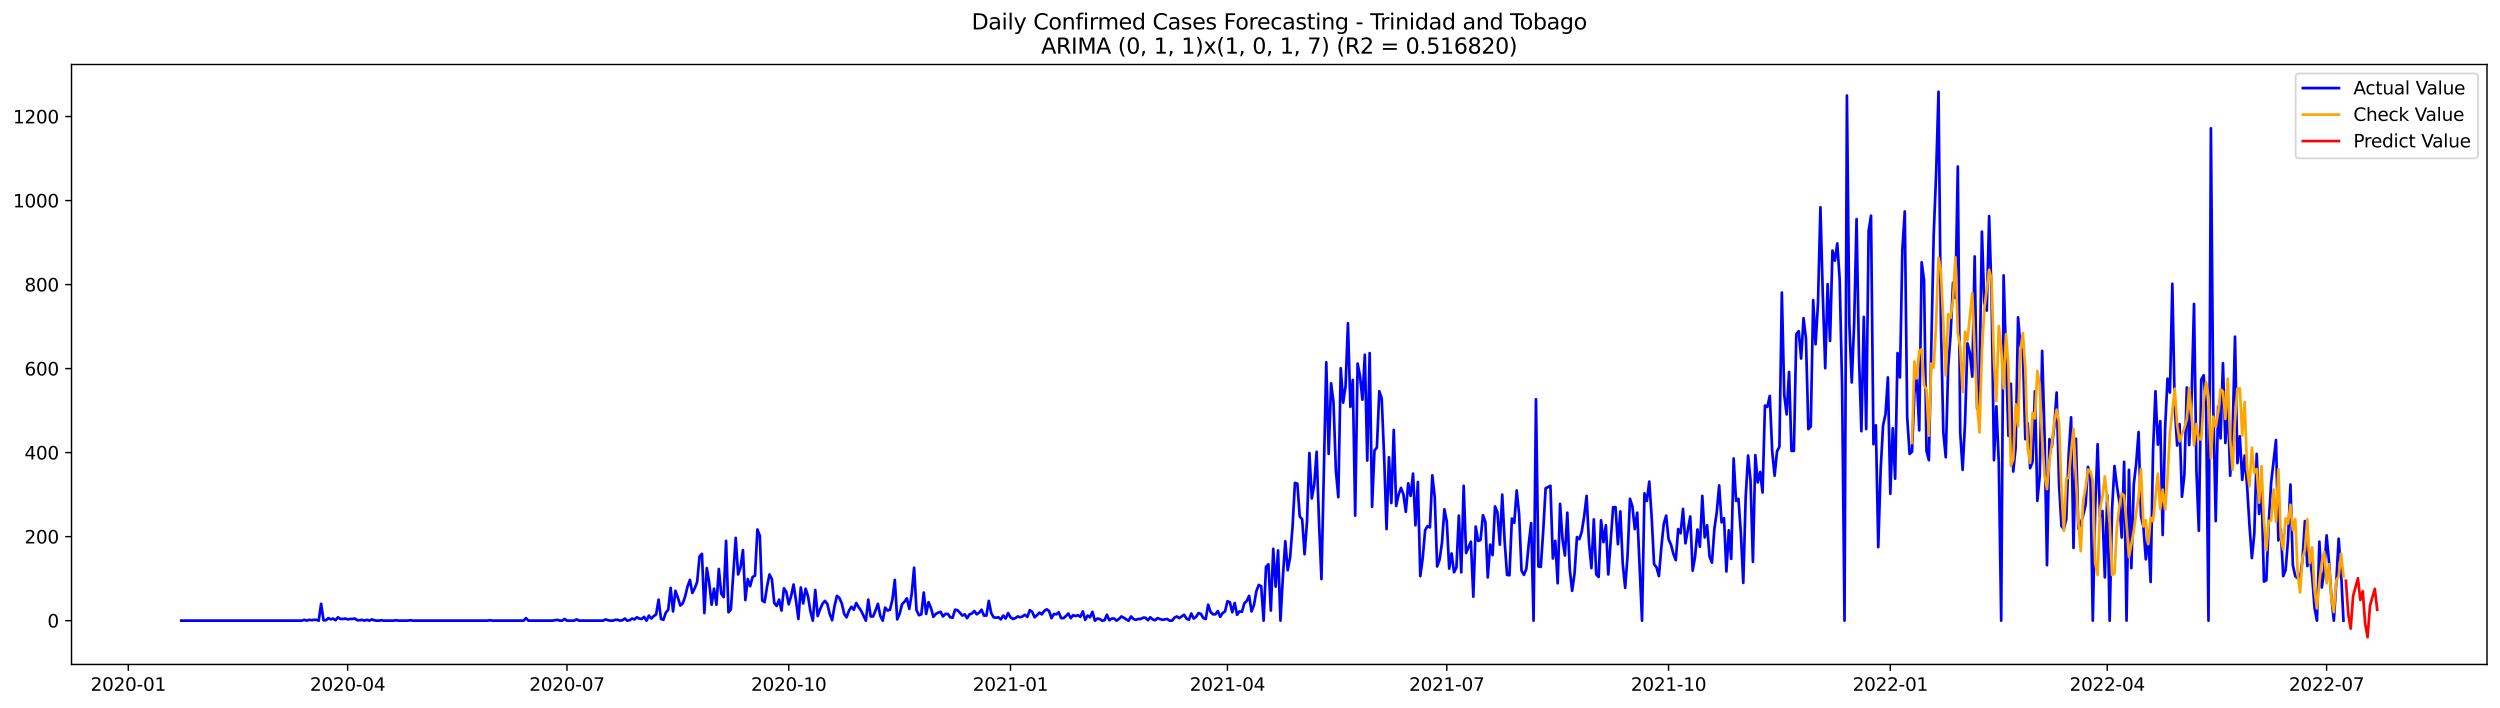 <?xml version="1.0" encoding="utf-8" standalone="no"?>
<!DOCTYPE svg PUBLIC "-//W3C//DTD SVG 1.1//EN"
  "http://www.w3.org/Graphics/SVG/1.1/DTD/svg11.dtd">
<svg xmlns:xlink="http://www.w3.org/1999/xlink" width="1386.05pt" height="392.274pt" viewBox="0 0 1386.05 392.274" xmlns="http://www.w3.org/2000/svg" version="1.1">
 <defs>
  <style type="text/css">*{stroke-linejoin: round; stroke-linecap: butt}</style>
 </defs>
 <g id="figure_1">
  <g id="patch_1">
   <path d="M 0 392.274 
L 1386.05 392.274 
L 1386.05 0 
L 0 0 
z
" style="fill: #ffffff"/>
  </g>
  <g id="axes_1">
   <g id="patch_2">
    <path d="M 39.65 368.396 
L 1378.85 368.396 
L 1378.85 35.755 
L 39.65 35.755 
z
" style="fill: #ffffff"/>
   </g>
   <g id="matplotlib.axis_1">
    <g id="xtick_1">
     <g id="line2d_1">
      <defs>
       <path id="mc16c17933c" d="M 0 0 
L 0 3.5 
" style="stroke: #000000; stroke-width: 0.8"/>
      </defs>
      <g>
       <use xlink:href="#mc16c17933c" x="71.122" y="368.396" style="stroke: #000000; stroke-width: 0.8"/>
      </g>
     </g>
     <g id="text_1">
      <!-- 2020-01 -->
      <g transform="translate(50.231 382.994)scale(0.1 -0.1)">
       <defs>
        <path id="DejaVuSans-32" d="M 1228 531 
L 3431 531 
L 3431 0 
L 469 0 
L 469 531 
Q 828 903 1448 1529 
Q 2069 2156 2228 2338 
Q 2531 2678 2651 2914 
Q 2772 3150 2772 3378 
Q 2772 3750 2511 3984 
Q 2250 4219 1831 4219 
Q 1534 4219 1204 4116 
Q 875 4013 500 3803 
L 500 4441 
Q 881 4594 1212 4672 
Q 1544 4750 1819 4750 
Q 2544 4750 2975 4387 
Q 3406 4025 3406 3419 
Q 3406 3131 3298 2873 
Q 3191 2616 2906 2266 
Q 2828 2175 2409 1742 
Q 1991 1309 1228 531 
z
" transform="scale(0.016)"/>
        <path id="DejaVuSans-30" d="M 2034 4250 
Q 1547 4250 1301 3770 
Q 1056 3291 1056 2328 
Q 1056 1369 1301 889 
Q 1547 409 2034 409 
Q 2525 409 2770 889 
Q 3016 1369 3016 2328 
Q 3016 3291 2770 3770 
Q 2525 4250 2034 4250 
z
M 2034 4750 
Q 2819 4750 3233 4129 
Q 3647 3509 3647 2328 
Q 3647 1150 3233 529 
Q 2819 -91 2034 -91 
Q 1250 -91 836 529 
Q 422 1150 422 2328 
Q 422 3509 836 4129 
Q 1250 4750 2034 4750 
z
" transform="scale(0.016)"/>
        <path id="DejaVuSans-2d" d="M 313 2009 
L 1997 2009 
L 1997 1497 
L 313 1497 
L 313 2009 
z
" transform="scale(0.016)"/>
        <path id="DejaVuSans-31" d="M 794 531 
L 1825 531 
L 1825 4091 
L 703 3866 
L 703 4441 
L 1819 4666 
L 2450 4666 
L 2450 531 
L 3481 531 
L 3481 0 
L 794 0 
L 794 531 
z
" transform="scale(0.016)"/>
       </defs>
       <use xlink:href="#DejaVuSans-32"/>
       <use xlink:href="#DejaVuSans-30" x="63.623"/>
       <use xlink:href="#DejaVuSans-32" x="127.246"/>
       <use xlink:href="#DejaVuSans-30" x="190.869"/>
       <use xlink:href="#DejaVuSans-2d" x="254.492"/>
       <use xlink:href="#DejaVuSans-30" x="290.576"/>
       <use xlink:href="#DejaVuSans-31" x="354.199"/>
      </g>
     </g>
    </g>
    <g id="xtick_2">
     <g id="line2d_2">
      <g>
       <use xlink:href="#mc16c17933c" x="192.734" y="368.396" style="stroke: #000000; stroke-width: 0.8"/>
      </g>
     </g>
     <g id="text_2">
      <!-- 2020-04 -->
      <g transform="translate(171.842 382.994)scale(0.1 -0.1)">
       <defs>
        <path id="DejaVuSans-34" d="M 2419 4116 
L 825 1625 
L 2419 1625 
L 2419 4116 
z
M 2253 4666 
L 3047 4666 
L 3047 1625 
L 3713 1625 
L 3713 1100 
L 3047 1100 
L 3047 0 
L 2419 0 
L 2419 1100 
L 313 1100 
L 313 1709 
L 2253 4666 
z
" transform="scale(0.016)"/>
       </defs>
       <use xlink:href="#DejaVuSans-32"/>
       <use xlink:href="#DejaVuSans-30" x="63.623"/>
       <use xlink:href="#DejaVuSans-32" x="127.246"/>
       <use xlink:href="#DejaVuSans-30" x="190.869"/>
       <use xlink:href="#DejaVuSans-2d" x="254.492"/>
       <use xlink:href="#DejaVuSans-30" x="290.576"/>
       <use xlink:href="#DejaVuSans-34" x="354.199"/>
      </g>
     </g>
    </g>
    <g id="xtick_3">
     <g id="line2d_3">
      <g>
       <use xlink:href="#mc16c17933c" x="314.346" y="368.396" style="stroke: #000000; stroke-width: 0.8"/>
      </g>
     </g>
     <g id="text_3">
      <!-- 2020-07 -->
      <g transform="translate(293.454 382.994)scale(0.1 -0.1)">
       <defs>
        <path id="DejaVuSans-37" d="M 525 4666 
L 3525 4666 
L 3525 4397 
L 1831 0 
L 1172 0 
L 2766 4134 
L 525 4134 
L 525 4666 
z
" transform="scale(0.016)"/>
       </defs>
       <use xlink:href="#DejaVuSans-32"/>
       <use xlink:href="#DejaVuSans-30" x="63.623"/>
       <use xlink:href="#DejaVuSans-32" x="127.246"/>
       <use xlink:href="#DejaVuSans-30" x="190.869"/>
       <use xlink:href="#DejaVuSans-2d" x="254.492"/>
       <use xlink:href="#DejaVuSans-30" x="290.576"/>
       <use xlink:href="#DejaVuSans-37" x="354.199"/>
      </g>
     </g>
    </g>
    <g id="xtick_4">
     <g id="line2d_4">
      <g>
       <use xlink:href="#mc16c17933c" x="437.294" y="368.396" style="stroke: #000000; stroke-width: 0.8"/>
      </g>
     </g>
     <g id="text_4">
      <!-- 2020-10 -->
      <g transform="translate(416.403 382.994)scale(0.1 -0.1)">
       <use xlink:href="#DejaVuSans-32"/>
       <use xlink:href="#DejaVuSans-30" x="63.623"/>
       <use xlink:href="#DejaVuSans-32" x="127.246"/>
       <use xlink:href="#DejaVuSans-30" x="190.869"/>
       <use xlink:href="#DejaVuSans-2d" x="254.492"/>
       <use xlink:href="#DejaVuSans-31" x="290.576"/>
       <use xlink:href="#DejaVuSans-30" x="354.199"/>
      </g>
     </g>
    </g>
    <g id="xtick_5">
     <g id="line2d_5">
      <g>
       <use xlink:href="#mc16c17933c" x="560.242" y="368.396" style="stroke: #000000; stroke-width: 0.8"/>
      </g>
     </g>
     <g id="text_5">
      <!-- 2021-01 -->
      <g transform="translate(539.351 382.994)scale(0.1 -0.1)">
       <use xlink:href="#DejaVuSans-32"/>
       <use xlink:href="#DejaVuSans-30" x="63.623"/>
       <use xlink:href="#DejaVuSans-32" x="127.246"/>
       <use xlink:href="#DejaVuSans-31" x="190.869"/>
       <use xlink:href="#DejaVuSans-2d" x="254.492"/>
       <use xlink:href="#DejaVuSans-30" x="290.576"/>
       <use xlink:href="#DejaVuSans-31" x="354.199"/>
      </g>
     </g>
    </g>
    <g id="xtick_6">
     <g id="line2d_6">
      <g>
       <use xlink:href="#mc16c17933c" x="680.518" y="368.396" style="stroke: #000000; stroke-width: 0.8"/>
      </g>
     </g>
     <g id="text_6">
      <!-- 2021-04 -->
      <g transform="translate(659.626 382.994)scale(0.1 -0.1)">
       <use xlink:href="#DejaVuSans-32"/>
       <use xlink:href="#DejaVuSans-30" x="63.623"/>
       <use xlink:href="#DejaVuSans-32" x="127.246"/>
       <use xlink:href="#DejaVuSans-31" x="190.869"/>
       <use xlink:href="#DejaVuSans-2d" x="254.492"/>
       <use xlink:href="#DejaVuSans-30" x="290.576"/>
       <use xlink:href="#DejaVuSans-34" x="354.199"/>
      </g>
     </g>
    </g>
    <g id="xtick_7">
     <g id="line2d_7">
      <g>
       <use xlink:href="#mc16c17933c" x="802.129" y="368.396" style="stroke: #000000; stroke-width: 0.8"/>
      </g>
     </g>
     <g id="text_7">
      <!-- 2021-07 -->
      <g transform="translate(781.238 382.994)scale(0.1 -0.1)">
       <use xlink:href="#DejaVuSans-32"/>
       <use xlink:href="#DejaVuSans-30" x="63.623"/>
       <use xlink:href="#DejaVuSans-32" x="127.246"/>
       <use xlink:href="#DejaVuSans-31" x="190.869"/>
       <use xlink:href="#DejaVuSans-2d" x="254.492"/>
       <use xlink:href="#DejaVuSans-30" x="290.576"/>
       <use xlink:href="#DejaVuSans-37" x="354.199"/>
      </g>
     </g>
    </g>
    <g id="xtick_8">
     <g id="line2d_8">
      <g>
       <use xlink:href="#mc16c17933c" x="925.078" y="368.396" style="stroke: #000000; stroke-width: 0.8"/>
      </g>
     </g>
     <g id="text_8">
      <!-- 2021-10 -->
      <g transform="translate(904.186 382.994)scale(0.1 -0.1)">
       <use xlink:href="#DejaVuSans-32"/>
       <use xlink:href="#DejaVuSans-30" x="63.623"/>
       <use xlink:href="#DejaVuSans-32" x="127.246"/>
       <use xlink:href="#DejaVuSans-31" x="190.869"/>
       <use xlink:href="#DejaVuSans-2d" x="254.492"/>
       <use xlink:href="#DejaVuSans-31" x="290.576"/>
       <use xlink:href="#DejaVuSans-30" x="354.199"/>
      </g>
     </g>
    </g>
    <g id="xtick_9">
     <g id="line2d_9">
      <g>
       <use xlink:href="#mc16c17933c" x="1048.026" y="368.396" style="stroke: #000000; stroke-width: 0.8"/>
      </g>
     </g>
     <g id="text_9">
      <!-- 2022-01 -->
      <g transform="translate(1027.134 382.994)scale(0.1 -0.1)">
       <use xlink:href="#DejaVuSans-32"/>
       <use xlink:href="#DejaVuSans-30" x="63.623"/>
       <use xlink:href="#DejaVuSans-32" x="127.246"/>
       <use xlink:href="#DejaVuSans-32" x="190.869"/>
       <use xlink:href="#DejaVuSans-2d" x="254.492"/>
       <use xlink:href="#DejaVuSans-30" x="290.576"/>
       <use xlink:href="#DejaVuSans-31" x="354.199"/>
      </g>
     </g>
    </g>
    <g id="xtick_10">
     <g id="line2d_10">
      <g>
       <use xlink:href="#mc16c17933c" x="1168.301" y="368.396" style="stroke: #000000; stroke-width: 0.8"/>
      </g>
     </g>
     <g id="text_10">
      <!-- 2022-04 -->
      <g transform="translate(1147.41 382.994)scale(0.1 -0.1)">
       <use xlink:href="#DejaVuSans-32"/>
       <use xlink:href="#DejaVuSans-30" x="63.623"/>
       <use xlink:href="#DejaVuSans-32" x="127.246"/>
       <use xlink:href="#DejaVuSans-32" x="190.869"/>
       <use xlink:href="#DejaVuSans-2d" x="254.492"/>
       <use xlink:href="#DejaVuSans-30" x="290.576"/>
       <use xlink:href="#DejaVuSans-34" x="354.199"/>
      </g>
     </g>
    </g>
    <g id="xtick_11">
     <g id="line2d_11">
      <g>
       <use xlink:href="#mc16c17933c" x="1289.913" y="368.396" style="stroke: #000000; stroke-width: 0.8"/>
      </g>
     </g>
     <g id="text_11">
      <!-- 2022-07 -->
      <g transform="translate(1269.022 382.994)scale(0.1 -0.1)">
       <use xlink:href="#DejaVuSans-32"/>
       <use xlink:href="#DejaVuSans-30" x="63.623"/>
       <use xlink:href="#DejaVuSans-32" x="127.246"/>
       <use xlink:href="#DejaVuSans-32" x="190.869"/>
       <use xlink:href="#DejaVuSans-2d" x="254.492"/>
       <use xlink:href="#DejaVuSans-30" x="290.576"/>
       <use xlink:href="#DejaVuSans-37" x="354.199"/>
      </g>
     </g>
    </g>
   </g>
   <g id="matplotlib.axis_2">
    <g id="ytick_1">
     <g id="line2d_12">
      <defs>
       <path id="mb1368c71b6" d="M 0 0 
L -3.5 0 
" style="stroke: #000000; stroke-width: 0.8"/>
      </defs>
      <g>
       <use xlink:href="#mb1368c71b6" x="39.65" y="344.1" style="stroke: #000000; stroke-width: 0.8"/>
      </g>
     </g>
     <g id="text_12">
      <!-- 0 -->
      <g transform="translate(26.288 347.899)scale(0.1 -0.1)">
       <use xlink:href="#DejaVuSans-30"/>
      </g>
     </g>
    </g>
    <g id="ytick_2">
     <g id="line2d_13">
      <g>
       <use xlink:href="#mb1368c71b6" x="39.65" y="297.52" style="stroke: #000000; stroke-width: 0.8"/>
      </g>
     </g>
     <g id="text_13">
      <!-- 200 -->
      <g transform="translate(13.562 301.319)scale(0.1 -0.1)">
       <use xlink:href="#DejaVuSans-32"/>
       <use xlink:href="#DejaVuSans-30" x="63.623"/>
       <use xlink:href="#DejaVuSans-30" x="127.246"/>
      </g>
     </g>
    </g>
    <g id="ytick_3">
     <g id="line2d_14">
      <g>
       <use xlink:href="#mb1368c71b6" x="39.65" y="250.939" style="stroke: #000000; stroke-width: 0.8"/>
      </g>
     </g>
     <g id="text_14">
      <!-- 400 -->
      <g transform="translate(13.562 254.738)scale(0.1 -0.1)">
       <use xlink:href="#DejaVuSans-34"/>
       <use xlink:href="#DejaVuSans-30" x="63.623"/>
       <use xlink:href="#DejaVuSans-30" x="127.246"/>
      </g>
     </g>
    </g>
    <g id="ytick_4">
     <g id="line2d_15">
      <g>
       <use xlink:href="#mb1368c71b6" x="39.65" y="204.358" style="stroke: #000000; stroke-width: 0.8"/>
      </g>
     </g>
     <g id="text_15">
      <!-- 600 -->
      <g transform="translate(13.562 208.158)scale(0.1 -0.1)">
       <defs>
        <path id="DejaVuSans-36" d="M 2113 2584 
Q 1688 2584 1439 2293 
Q 1191 2003 1191 1497 
Q 1191 994 1439 701 
Q 1688 409 2113 409 
Q 2538 409 2786 701 
Q 3034 994 3034 1497 
Q 3034 2003 2786 2293 
Q 2538 2584 2113 2584 
z
M 3366 4563 
L 3366 3988 
Q 3128 4100 2886 4159 
Q 2644 4219 2406 4219 
Q 1781 4219 1451 3797 
Q 1122 3375 1075 2522 
Q 1259 2794 1537 2939 
Q 1816 3084 2150 3084 
Q 2853 3084 3261 2657 
Q 3669 2231 3669 1497 
Q 3669 778 3244 343 
Q 2819 -91 2113 -91 
Q 1303 -91 875 529 
Q 447 1150 447 2328 
Q 447 3434 972 4092 
Q 1497 4750 2381 4750 
Q 2619 4750 2861 4703 
Q 3103 4656 3366 4563 
z
" transform="scale(0.016)"/>
       </defs>
       <use xlink:href="#DejaVuSans-36"/>
       <use xlink:href="#DejaVuSans-30" x="63.623"/>
       <use xlink:href="#DejaVuSans-30" x="127.246"/>
      </g>
     </g>
    </g>
    <g id="ytick_5">
     <g id="line2d_16">
      <g>
       <use xlink:href="#mb1368c71b6" x="39.65" y="157.778" style="stroke: #000000; stroke-width: 0.8"/>
      </g>
     </g>
     <g id="text_16">
      <!-- 800 -->
      <g transform="translate(13.562 161.577)scale(0.1 -0.1)">
       <defs>
        <path id="DejaVuSans-38" d="M 2034 2216 
Q 1584 2216 1326 1975 
Q 1069 1734 1069 1313 
Q 1069 891 1326 650 
Q 1584 409 2034 409 
Q 2484 409 2743 651 
Q 3003 894 3003 1313 
Q 3003 1734 2745 1975 
Q 2488 2216 2034 2216 
z
M 1403 2484 
Q 997 2584 770 2862 
Q 544 3141 544 3541 
Q 544 4100 942 4425 
Q 1341 4750 2034 4750 
Q 2731 4750 3128 4425 
Q 3525 4100 3525 3541 
Q 3525 3141 3298 2862 
Q 3072 2584 2669 2484 
Q 3125 2378 3379 2068 
Q 3634 1759 3634 1313 
Q 3634 634 3220 271 
Q 2806 -91 2034 -91 
Q 1263 -91 848 271 
Q 434 634 434 1313 
Q 434 1759 690 2068 
Q 947 2378 1403 2484 
z
M 1172 3481 
Q 1172 3119 1398 2916 
Q 1625 2713 2034 2713 
Q 2441 2713 2670 2916 
Q 2900 3119 2900 3481 
Q 2900 3844 2670 4047 
Q 2441 4250 2034 4250 
Q 1625 4250 1398 4047 
Q 1172 3844 1172 3481 
z
" transform="scale(0.016)"/>
       </defs>
       <use xlink:href="#DejaVuSans-38"/>
       <use xlink:href="#DejaVuSans-30" x="63.623"/>
       <use xlink:href="#DejaVuSans-30" x="127.246"/>
      </g>
     </g>
    </g>
    <g id="ytick_6">
     <g id="line2d_17">
      <g>
       <use xlink:href="#mb1368c71b6" x="39.65" y="111.197" style="stroke: #000000; stroke-width: 0.8"/>
      </g>
     </g>
     <g id="text_17">
      <!-- 1000 -->
      <g transform="translate(7.2 114.997)scale(0.1 -0.1)">
       <use xlink:href="#DejaVuSans-31"/>
       <use xlink:href="#DejaVuSans-30" x="63.623"/>
       <use xlink:href="#DejaVuSans-30" x="127.246"/>
       <use xlink:href="#DejaVuSans-30" x="190.869"/>
      </g>
     </g>
    </g>
    <g id="ytick_7">
     <g id="line2d_18">
      <g>
       <use xlink:href="#mb1368c71b6" x="39.65" y="64.617" style="stroke: #000000; stroke-width: 0.8"/>
      </g>
     </g>
     <g id="text_18">
      <!-- 1200 -->
      <g transform="translate(7.2 68.416)scale(0.1 -0.1)">
       <use xlink:href="#DejaVuSans-31"/>
       <use xlink:href="#DejaVuSans-32" x="63.623"/>
       <use xlink:href="#DejaVuSans-30" x="127.246"/>
       <use xlink:href="#DejaVuSans-30" x="190.869"/>
      </g>
     </g>
    </g>
   </g>
   <g id="line2d_19">
    <path d="M 100.523 344.1 
L 167.342 344.1 
L 168.679 343.634 
L 170.015 344.1 
L 171.352 343.634 
L 172.688 343.867 
L 174.024 343.634 
L 175.361 343.634 
L 176.697 344.1 
L 178.034 334.784 
L 179.37 343.867 
L 180.706 343.867 
L 182.043 342.703 
L 183.379 343.401 
L 184.716 342.936 
L 186.052 343.867 
L 187.388 342.237 
L 188.725 343.169 
L 190.061 343.169 
L 191.397 342.936 
L 192.734 343.401 
L 194.07 343.169 
L 195.407 343.169 
L 196.743 342.936 
L 198.079 343.867 
L 199.416 343.867 
L 200.752 343.634 
L 202.089 344.1 
L 203.425 343.634 
L 204.761 344.1 
L 206.098 343.401 
L 207.434 343.867 
L 208.771 344.1 
L 210.107 344.1 
L 211.443 343.867 
L 212.78 344.1 
L 218.125 344.1 
L 219.462 343.867 
L 220.798 344.1 
L 226.144 344.1 
L 227.48 343.867 
L 228.817 344.1 
L 270.245 344.1 
L 271.581 343.867 
L 272.917 344.1 
L 290.291 344.1 
L 291.627 342.703 
L 292.963 344.1 
L 306.327 344.1 
L 309 343.634 
L 310.337 344.1 
L 311.673 344.1 
L 313.009 343.169 
L 314.346 344.1 
L 318.355 344.1 
L 319.691 343.401 
L 321.028 344.1 
L 334.392 344.1 
L 335.728 343.401 
L 337.064 343.867 
L 338.401 344.1 
L 339.737 344.1 
L 341.074 343.634 
L 342.41 343.634 
L 343.746 344.1 
L 345.083 343.867 
L 346.419 342.936 
L 347.756 344.1 
L 349.092 343.867 
L 350.428 342.936 
L 351.765 343.401 
L 353.101 342.237 
L 354.438 342.936 
L 355.774 343.169 
L 357.11 342.004 
L 358.447 344.1 
L 359.783 341.305 
L 361.119 342.936 
L 362.456 341.538 
L 363.792 340.607 
L 365.129 332.455 
L 366.465 343.169 
L 367.801 343.634 
L 369.138 339.675 
L 370.474 338.045 
L 371.811 325.934 
L 373.147 338.976 
L 374.483 327.564 
L 375.82 331.291 
L 377.156 335.716 
L 378.493 334.551 
L 379.829 330.825 
L 381.165 325.235 
L 382.502 321.509 
L 383.838 328.729 
L 385.175 326.167 
L 386.511 322.673 
L 387.847 308.466 
L 389.184 307.069 
L 390.52 339.908 
L 391.857 314.987 
L 393.193 322.906 
L 394.529 335.25 
L 395.866 326.4 
L 397.202 335.25 
L 398.538 315.453 
L 399.875 329.194 
L 401.211 331.058 
L 402.548 299.849 
L 403.884 339.442 
L 405.22 337.812 
L 407.893 298.218 
L 409.23 318.481 
L 410.566 314.522 
L 411.902 304.973 
L 413.239 332.688 
L 414.575 321.043 
L 415.912 325.002 
L 417.248 319.878 
L 418.584 319.18 
L 419.921 293.56 
L 421.257 297.054 
L 422.594 332.921 
L 423.93 333.852 
L 425.266 325.235 
L 426.603 318.481 
L 427.939 321.043 
L 429.276 334.318 
L 430.612 335.949 
L 431.948 332.455 
L 433.285 338.511 
L 434.621 326.167 
L 435.958 328.263 
L 437.294 335.017 
L 438.63 330.359 
L 439.967 324.071 
L 441.303 332.921 
L 442.639 343.169 
L 443.976 325.701 
L 445.312 334.551 
L 446.649 326.4 
L 447.985 330.592 
L 449.321 338.976 
L 450.658 344.1 
L 451.994 327.098 
L 453.331 341.538 
L 454.667 337.812 
L 456.003 334.784 
L 457.34 333.154 
L 458.676 334.784 
L 460.013 340.374 
L 461.349 343.867 
L 462.685 335.949 
L 464.022 330.359 
L 465.358 331.523 
L 466.695 334.551 
L 468.031 340.374 
L 469.367 342.237 
L 470.704 338.511 
L 472.04 336.414 
L 473.377 338.045 
L 474.713 334.318 
L 476.049 336.647 
L 477.386 338.511 
L 480.059 344.1 
L 481.395 332.455 
L 482.731 341.771 
L 484.068 341.771 
L 485.404 338.511 
L 486.74 334.784 
L 488.077 341.538 
L 489.413 344.1 
L 490.75 336.88 
L 492.086 338.511 
L 493.422 338.045 
L 494.759 332.455 
L 496.095 321.509 
L 497.432 343.401 
L 498.768 340.374 
L 500.104 335.017 
L 501.441 333.62 
L 502.777 331.756 
L 504.114 337.579 
L 505.45 329.427 
L 506.786 314.754 
L 508.123 338.278 
L 509.459 341.072 
L 510.796 340.607 
L 512.132 328.496 
L 513.468 340.374 
L 514.805 333.852 
L 516.141 337.113 
L 517.478 342.004 
L 518.814 340.374 
L 520.15 339.675 
L 521.487 339.209 
L 522.823 341.771 
L 524.159 340.374 
L 525.496 340.374 
L 526.832 342.237 
L 528.169 342.47 
L 529.505 338.045 
L 530.841 338.278 
L 532.178 339.675 
L 533.514 341.305 
L 534.851 340.607 
L 536.187 342.703 
L 537.523 340.607 
L 538.86 340.141 
L 540.196 338.743 
L 541.533 340.607 
L 542.869 339.675 
L 544.205 338.045 
L 545.542 341.305 
L 546.878 341.305 
L 548.215 333.154 
L 549.551 339.908 
L 550.887 342.237 
L 552.224 342.47 
L 553.56 342.237 
L 554.897 343.401 
L 556.233 341.305 
L 557.569 342.936 
L 558.906 339.908 
L 560.242 342.237 
L 561.579 343.169 
L 562.915 342.703 
L 564.251 341.771 
L 565.588 342.237 
L 566.924 341.771 
L 568.26 340.84 
L 569.597 342.004 
L 570.933 338.278 
L 572.27 339.209 
L 573.606 342.237 
L 574.942 341.072 
L 576.279 339.675 
L 577.615 340.607 
L 578.952 338.743 
L 580.288 337.812 
L 581.624 338.743 
L 582.961 342.703 
L 584.297 340.374 
L 585.634 340.607 
L 586.97 339.442 
L 588.306 342.703 
L 589.643 342.703 
L 590.979 341.538 
L 592.316 340.141 
L 593.652 342.703 
L 594.988 341.072 
L 596.325 341.538 
L 597.661 341.072 
L 598.998 342.004 
L 600.334 338.976 
L 601.67 343.634 
L 603.007 341.305 
L 604.343 342.237 
L 605.679 339.209 
L 607.016 344.1 
L 608.352 342.936 
L 609.689 343.169 
L 611.025 344.1 
L 612.361 343.867 
L 613.698 340.84 
L 615.034 343.867 
L 616.371 342.936 
L 617.707 342.936 
L 619.043 344.1 
L 620.38 343.169 
L 621.716 341.771 
L 623.053 342.47 
L 624.389 343.401 
L 625.725 344.1 
L 627.062 341.771 
L 628.398 343.169 
L 629.735 343.634 
L 631.071 343.169 
L 632.407 343.169 
L 633.744 342.47 
L 635.08 342.47 
L 636.417 343.867 
L 637.753 342.237 
L 639.089 343.401 
L 640.426 343.867 
L 641.762 342.703 
L 644.435 343.634 
L 647.108 343.169 
L 648.444 344.1 
L 649.78 344.1 
L 651.117 342.47 
L 652.453 341.771 
L 653.79 342.703 
L 656.462 340.84 
L 657.799 342.936 
L 659.135 343.634 
L 660.472 340.141 
L 661.808 342.936 
L 663.144 342.004 
L 664.481 339.908 
L 665.817 340.374 
L 667.154 342.703 
L 668.49 343.169 
L 669.826 335.25 
L 671.163 339.209 
L 672.499 340.607 
L 673.836 340.607 
L 675.172 338.743 
L 676.508 342.004 
L 677.845 339.908 
L 679.181 338.976 
L 680.518 333.387 
L 681.854 333.852 
L 683.19 339.442 
L 684.527 334.318 
L 685.863 340.84 
L 687.2 338.976 
L 688.536 339.209 
L 689.872 334.551 
L 691.209 333.154 
L 692.545 330.359 
L 693.881 338.976 
L 695.218 335.483 
L 696.554 327.797 
L 697.891 324.303 
L 699.227 325.002 
L 700.563 344.1 
L 701.9 314.289 
L 703.236 312.891 
L 704.573 338.511 
L 705.909 304.274 
L 707.245 325.235 
L 708.582 305.205 
L 709.918 344.1 
L 711.255 319.878 
L 712.591 300.082 
L 713.927 316.152 
L 715.264 308.932 
L 716.6 292.163 
L 717.937 267.708 
L 719.273 268.174 
L 720.609 286.34 
L 721.946 287.971 
L 723.282 307.302 
L 724.619 289.368 
L 725.955 251.172 
L 727.291 276.325 
L 728.628 268.64 
L 729.964 250.473 
L 731.3 289.834 
L 732.637 321.043 
L 735.31 200.865 
L 736.646 251.638 
L 737.982 212.51 
L 739.319 222.991 
L 740.655 261.187 
L 741.992 275.627 
L 743.328 204.126 
L 744.664 223.224 
L 746.001 214.14 
L 747.337 179.205 
L 748.674 225.553 
L 750.01 210.647 
L 751.346 285.874 
L 752.683 201.564 
L 754.019 208.551 
L 755.356 221.593 
L 756.692 196.673 
L 758.028 255.364 
L 759.365 195.741 
L 760.701 280.984 
L 762.038 249.775 
L 763.374 248.144 
L 764.71 216.935 
L 766.047 220.895 
L 767.383 253.035 
L 768.72 293.327 
L 770.056 253.501 
L 771.392 278.887 
L 772.729 238.362 
L 774.065 280.518 
L 775.401 274.229 
L 776.738 270.503 
L 778.074 273.996 
L 779.411 283.778 
L 780.747 267.941 
L 782.083 274.928 
L 783.42 262.584 
L 784.756 291.231 
L 786.093 267.242 
L 787.429 319.412 
L 788.765 309.631 
L 790.102 294.026 
L 791.438 291.697 
L 792.775 292.396 
L 794.111 263.516 
L 795.447 275.627 
L 796.784 314.056 
L 798.12 310.329 
L 799.457 301.013 
L 800.793 282.381 
L 802.129 289.135 
L 803.466 315.22 
L 804.802 306.836 
L 806.139 317.316 
L 807.475 314.522 
L 808.811 285.874 
L 810.148 317.316 
L 811.484 269.338 
L 812.821 306.603 
L 815.493 300.314 
L 816.83 330.825 
L 818.166 291.93 
L 819.502 299.849 
L 820.839 299.383 
L 822.175 285.642 
L 823.512 289.368 
L 824.848 320.111 
L 826.184 301.945 
L 827.521 307.767 
L 828.857 280.751 
L 830.194 284.011 
L 831.53 301.945 
L 832.866 274.229 
L 834.203 300.082 
L 835.539 318.714 
L 836.876 318.947 
L 838.212 287.505 
L 839.548 289.834 
L 840.885 271.9 
L 842.221 284.943 
L 843.558 316.385 
L 844.894 318.714 
L 846.23 315.453 
L 847.567 301.479 
L 848.903 290.067 
L 850.24 344.1 
L 851.576 221.36 
L 852.912 314.056 
L 854.249 314.289 
L 855.585 294.492 
L 856.921 270.736 
L 859.594 269.338 
L 860.931 309.631 
L 862.267 299.849 
L 863.603 323.372 
L 864.94 279.353 
L 866.276 298.917 
L 867.613 308 
L 868.949 284.244 
L 870.285 315.453 
L 871.622 327.564 
L 872.958 318.015 
L 874.295 297.753 
L 875.631 298.917 
L 876.967 294.725 
L 878.304 286.107 
L 879.64 274.928 
L 880.977 301.013 
L 882.313 314.987 
L 883.649 287.971 
L 884.986 318.481 
L 886.322 319.878 
L 887.659 288.436 
L 888.995 300.547 
L 890.331 291.231 
L 891.668 318.481 
L 894.341 281.216 
L 895.677 281.216 
L 897.013 301.712 
L 898.35 283.545 
L 899.686 312.658 
L 901.022 325.934 
L 902.359 308 
L 903.695 276.558 
L 905.032 280.751 
L 906.368 293.327 
L 907.704 284.244 
L 910.377 344.1 
L 911.714 273.531 
L 913.05 277.723 
L 914.386 267.009 
L 915.723 286.806 
L 917.059 312.891 
L 918.396 314.522 
L 919.732 319.412 
L 921.068 303.575 
L 922.405 290.533 
L 923.741 285.874 
L 925.078 298.917 
L 926.414 301.945 
L 927.75 307.069 
L 929.087 310.562 
L 930.423 293.327 
L 931.76 295.656 
L 933.096 282.148 
L 934.432 301.246 
L 937.105 286.34 
L 938.441 316.385 
L 939.778 308.699 
L 941.114 293.56 
L 942.451 303.109 
L 943.787 274.928 
L 945.123 297.985 
L 946.46 291.231 
L 947.796 308.466 
L 949.133 311.96 
L 950.469 293.327 
L 951.805 284.011 
L 953.142 269.105 
L 954.478 289.601 
L 955.815 287.272 
L 957.151 316.851 
L 958.487 294.026 
L 959.824 309.863 
L 961.16 254.2 
L 962.497 277.723 
L 963.833 276.558 
L 965.169 295.656 
L 966.506 323.139 
L 967.842 275.627 
L 969.179 252.569 
L 970.515 266.078 
L 971.851 311.494 
L 973.188 252.336 
L 974.524 267.475 
L 975.861 261.653 
L 977.197 273.065 
L 978.533 224.854 
L 979.87 225.553 
L 981.206 219.497 
L 982.542 250.24 
L 983.879 263.749 
L 985.215 250.24 
L 986.552 247.678 
L 987.888 162.203 
L 989.224 219.031 
L 990.561 229.745 
L 991.897 206.222 
L 993.234 250.007 
L 994.57 250.007 
L 995.906 185.26 
L 997.243 183.63 
L 998.579 198.769 
L 999.916 176.41 
L 1001.252 187.589 
L 1002.588 237.896 
L 1003.925 236.499 
L 1005.261 166.395 
L 1006.598 190.85 
L 1007.934 168.026 
L 1009.27 114.924 
L 1010.607 163.833 
L 1011.943 204.126 
L 1013.28 157.545 
L 1014.616 188.987 
L 1015.952 138.913 
L 1017.289 144.502 
L 1018.625 134.953 
L 1019.962 154.983 
L 1021.298 214.14 
L 1022.634 344.1 
L 1023.971 52.972 
L 1025.307 179.671 
L 1026.643 212.044 
L 1027.98 179.438 
L 1029.316 121.445 
L 1030.653 197.604 
L 1031.989 239.061 
L 1033.325 175.711 
L 1034.662 237.896 
L 1035.998 127.966 
L 1037.335 119.582 
L 1038.671 246.281 
L 1040.007 235.8 
L 1041.344 303.342 
L 1042.68 260.255 
L 1044.017 235.8 
L 1045.353 229.745 
L 1046.689 209.249 
L 1048.026 273.764 
L 1049.362 237.431 
L 1050.699 265.379 
L 1052.035 195.741 
L 1053.371 209.249 
L 1054.708 138.447 
L 1056.044 117.253 
L 1057.381 231.142 
L 1058.717 251.638 
L 1060.053 250.473 
L 1061.39 217.634 
L 1062.726 209.715 
L 1064.062 238.595 
L 1065.399 145.434 
L 1066.735 155.449 
L 1068.072 250.007 
L 1069.408 255.131 
L 1072.081 130.295 
L 1073.417 96.524 
L 1074.754 50.876 
L 1076.09 179.904 
L 1077.426 239.76 
L 1078.763 253.501 
L 1080.099 203.893 
L 1081.436 185.726 
L 1082.772 156.846 
L 1084.108 165.231 
L 1085.445 92.332 
L 1086.781 239.527 
L 1088.118 260.488 
L 1089.454 234.636 
L 1090.79 190.384 
L 1092.127 195.508 
L 1093.463 208.784 
L 1094.8 142.173 
L 1096.136 226.484 
L 1097.472 210.647 
L 1098.809 128.432 
L 1100.145 168.026 
L 1101.482 172.218 
L 1102.818 119.815 
L 1104.154 163.135 
L 1105.491 255.131 
L 1106.827 225.32 
L 1108.163 256.529 
L 1109.5 344.1 
L 1110.836 152.654 
L 1113.509 241.623 
L 1114.845 212.743 
L 1116.182 261.42 
L 1117.518 248.144 
L 1118.855 175.944 
L 1120.191 191.782 
L 1121.527 195.508 
L 1122.864 243.486 
L 1124.2 234.636 
L 1125.537 259.556 
L 1126.873 256.063 
L 1128.209 216.935 
L 1129.546 277.723 
L 1130.882 263.749 
L 1132.219 194.577 
L 1133.555 242.322 
L 1134.891 313.357 
L 1136.228 243.486 
L 1137.564 247.678 
L 1138.901 236.499 
L 1140.237 217.634 
L 1141.573 268.407 
L 1142.91 291.697 
L 1144.246 293.327 
L 1145.583 287.738 
L 1146.919 252.104 
L 1148.255 231.375 
L 1149.592 303.808 
L 1150.928 243.253 
L 1152.264 293.094 
L 1153.601 290.3 
L 1154.937 285.642 
L 1156.274 280.052 
L 1157.61 258.858 
L 1158.946 264.68 
L 1160.283 344.1 
L 1161.619 281.915 
L 1162.956 246.281 
L 1164.292 286.34 
L 1165.628 283.313 
L 1166.965 320.111 
L 1168.301 274.462 
L 1169.638 344.1 
L 1170.974 282.148 
L 1172.31 258.392 
L 1173.647 269.338 
L 1174.983 278.189 
L 1176.32 297.985 
L 1177.656 256.063 
L 1178.992 344.1 
L 1180.329 260.488 
L 1181.665 314.987 
L 1183.002 268.64 
L 1184.338 256.995 
L 1185.674 239.527 
L 1187.011 286.107 
L 1188.347 292.163 
L 1189.683 310.096 
L 1191.02 297.52 
L 1192.356 322.673 
L 1193.693 249.775 
L 1195.029 216.935 
L 1196.365 246.514 
L 1197.702 233.471 
L 1199.038 296.588 
L 1200.375 237.431 
L 1201.711 209.948 
L 1203.047 217.634 
L 1204.384 157.312 
L 1205.72 225.786 
L 1207.057 246.98 
L 1208.393 235.102 
L 1209.729 275.394 
L 1211.066 263.283 
L 1212.402 214.839 
L 1213.739 246.747 
L 1215.075 220.429 
L 1216.411 168.491 
L 1217.748 260.954 
L 1219.084 294.259 
L 1220.421 210.414 
L 1221.757 208.085 
L 1223.093 226.018 
L 1224.43 344.1 
L 1225.766 71.138 
L 1227.103 226.717 
L 1228.439 288.902 
L 1229.775 225.553 
L 1231.112 243.02 
L 1232.448 201.331 
L 1233.784 245.582 
L 1235.121 223.689 
L 1236.457 263.749 
L 1237.794 240.924 
L 1239.13 186.658 
L 1240.466 256.762 
L 1241.803 241.856 
L 1243.139 266.078 
L 1244.476 252.569 
L 1245.812 269.105 
L 1247.148 291.231 
L 1248.485 309.398 
L 1249.821 296.122 
L 1251.158 251.638 
L 1252.494 284.943 
L 1253.83 270.736 
L 1255.167 322.44 
L 1256.503 321.742 
L 1257.84 289.834 
L 1259.176 267.475 
L 1261.849 243.952 
L 1263.185 299.616 
L 1264.522 293.56 
L 1265.858 319.412 
L 1267.194 315.919 
L 1268.531 298.917 
L 1269.867 268.64 
L 1271.203 313.357 
L 1272.54 319.412 
L 1273.876 320.577 
L 1275.213 320.577 
L 1276.549 310.329 
L 1277.885 288.902 
L 1279.222 313.823 
L 1280.558 307.767 
L 1281.895 319.412 
L 1283.231 337.113 
L 1284.567 344.1 
L 1285.904 300.314 
L 1287.24 325.701 
L 1288.577 316.618 
L 1289.913 296.821 
L 1291.249 311.494 
L 1292.586 331.291 
L 1293.922 344.1 
L 1295.259 323.139 
L 1296.595 298.684 
L 1297.931 317.083 
L 1299.268 344.1 
L 1299.268 344.1 
" clip-path="url(#pbc625dc85c)" style="fill: none; stroke: #0000ff; stroke-width: 1.5; stroke-linecap: square"/>
   </g>
   <g id="line2d_20">
    <path d="M 1060.053 245.593 
L 1061.39 200.427 
L 1062.726 209.772 
L 1064.062 194.527 
L 1065.399 193.676 
L 1066.735 213.497 
L 1068.072 216.06 
L 1069.408 241.544 
L 1070.744 201.601 
L 1072.081 203.813 
L 1073.417 179.273 
L 1074.754 142.854 
L 1076.09 150.138 
L 1078.763 208.217 
L 1080.099 174.243 
L 1081.436 176.225 
L 1082.772 166.273 
L 1084.108 142.621 
L 1085.445 184.617 
L 1086.781 192.397 
L 1088.118 217.335 
L 1089.454 183.912 
L 1090.79 188.737 
L 1093.463 162.451 
L 1094.8 194.786 
L 1096.136 223.912 
L 1097.472 239.742 
L 1098.809 195.088 
L 1100.145 171.395 
L 1102.818 149.547 
L 1104.154 154.721 
L 1105.491 200.06 
L 1106.827 222.4 
L 1108.163 180.735 
L 1109.5 192.642 
L 1110.836 215.32 
L 1112.173 185.3 
L 1113.509 202.708 
L 1114.845 258.305 
L 1116.182 254.651 
L 1117.518 224.172 
L 1118.855 236.359 
L 1120.191 194.097 
L 1121.527 184.676 
L 1122.864 204.293 
L 1124.2 248.988 
L 1125.537 256.614 
L 1126.873 228.827 
L 1128.209 231.992 
L 1129.546 205.67 
L 1130.882 213.422 
L 1132.219 244.095 
L 1133.555 263.67 
L 1134.891 271.128 
L 1136.228 255.518 
L 1137.564 246.352 
L 1138.901 234.28 
L 1140.237 227.121 
L 1141.573 234.07 
L 1142.91 271.845 
L 1144.246 294.317 
L 1145.583 265.389 
L 1146.919 264.859 
L 1148.255 250.521 
L 1149.592 237.936 
L 1150.928 265.002 
L 1152.264 289.118 
L 1153.601 305.6 
L 1154.937 277.616 
L 1156.274 270.733 
L 1157.61 260.343 
L 1158.946 261.338 
L 1160.283 266.22 
L 1161.619 312.219 
L 1162.956 318.829 
L 1164.292 282.441 
L 1165.628 275.399 
L 1166.965 264.162 
L 1169.638 289.779 
L 1170.974 318.817 
L 1172.31 317.861 
L 1173.647 292.308 
L 1174.983 280.618 
L 1176.32 273.646 
L 1177.656 274.756 
L 1178.992 290.03 
L 1180.329 308.854 
L 1183.002 294.48 
L 1184.338 284.35 
L 1185.674 275.614 
L 1187.011 259.937 
L 1188.347 291.84 
L 1189.683 288.48 
L 1191.02 301.686 
L 1192.356 287.009 
L 1193.693 288.928 
L 1196.365 262.561 
L 1197.702 282.284 
L 1199.038 271.472 
L 1200.375 282.522 
L 1201.711 264.586 
L 1203.047 240.141 
L 1205.72 215.493 
L 1207.057 235.447 
L 1208.393 244.653 
L 1209.729 240.63 
L 1211.066 237.256 
L 1212.402 232.422 
L 1213.739 215.077 
L 1216.411 246.848 
L 1217.748 235.055 
L 1219.084 243.428 
L 1220.421 243.598 
L 1221.757 222.453 
L 1223.093 211.722 
L 1224.43 220.001 
L 1225.766 254.148 
L 1227.103 231.061 
L 1228.439 236.667 
L 1229.775 228.833 
L 1231.112 215.839 
L 1232.448 217.019 
L 1233.784 232.255 
L 1235.121 209.92 
L 1236.457 243.455 
L 1237.794 260.465 
L 1239.13 233.299 
L 1240.466 215.396 
L 1241.803 215.262 
L 1243.139 241.516 
L 1244.476 222.878 
L 1245.812 259.568 
L 1247.148 269.627 
L 1248.485 248.179 
L 1249.821 262.099 
L 1251.158 260.06 
L 1252.494 278.677 
L 1253.83 258.429 
L 1255.167 288.65 
L 1256.503 305.039 
L 1257.84 288.836 
L 1259.176 288.576 
L 1260.512 271.354 
L 1261.849 289.274 
L 1263.185 260.134 
L 1264.522 297.683 
L 1265.858 304.688 
L 1267.194 287.414 
L 1268.531 290.246 
L 1269.867 279.845 
L 1271.203 293.832 
L 1272.54 287.774 
L 1273.876 318.329 
L 1275.213 328.46 
L 1276.549 309.336 
L 1277.885 304.972 
L 1279.222 287.824 
L 1280.558 312.183 
L 1281.895 303.509 
L 1283.231 327.151 
L 1284.567 337.339 
L 1285.904 322.791 
L 1287.24 311.782 
L 1288.577 305.952 
L 1289.913 323.425 
L 1291.249 312.791 
L 1292.586 331.758 
L 1293.922 339.335 
L 1295.259 321.72 
L 1296.595 319.648 
L 1297.931 306.938 
L 1299.268 319.539 
L 1299.268 319.539 
" clip-path="url(#pbc625dc85c)" style="fill: none; stroke: #ffa500; stroke-width: 1.5; stroke-linecap: square"/>
   </g>
   <g id="line2d_21">
    <path d="M 1300.604 321.995 
L 1301.941 340.524 
L 1303.277 348.498 
L 1304.613 330.368 
L 1305.95 325.483 
L 1307.286 320.599 
L 1308.623 332.642 
L 1309.959 327.837 
L 1311.295 345.622 
L 1312.632 353.276 
L 1313.968 335.873 
L 1315.304 331.185 
L 1316.641 326.496 
L 1317.977 338.056 
" clip-path="url(#pbc625dc85c)" style="fill: none; stroke: #ff0000; stroke-width: 1.5; stroke-linecap: square"/>
   </g>
   <g id="patch_3">
    <path d="M 39.65 368.396 
L 39.65 35.755 
" style="fill: none; stroke: #000000; stroke-width: 0.8; stroke-linejoin: miter; stroke-linecap: square"/>
   </g>
   <g id="patch_4">
    <path d="M 1378.85 368.396 
L 1378.85 35.755 
" style="fill: none; stroke: #000000; stroke-width: 0.8; stroke-linejoin: miter; stroke-linecap: square"/>
   </g>
   <g id="patch_5">
    <path d="M 39.65 368.396 
L 1378.85 368.396 
" style="fill: none; stroke: #000000; stroke-width: 0.8; stroke-linejoin: miter; stroke-linecap: square"/>
   </g>
   <g id="patch_6">
    <path d="M 39.65 35.755 
L 1378.85 35.755 
" style="fill: none; stroke: #000000; stroke-width: 0.8; stroke-linejoin: miter; stroke-linecap: square"/>
   </g>
   <g id="text_19">
    <!-- Daily Confirmed Cases Forecasting - Trinidad and Tobago -->
    <g transform="translate(538.688 16.318)scale(0.12 -0.12)">
     <defs>
      <path id="DejaVuSans-44" d="M 1259 4147 
L 1259 519 
L 2022 519 
Q 2988 519 3436 956 
Q 3884 1394 3884 2338 
Q 3884 3275 3436 3711 
Q 2988 4147 2022 4147 
L 1259 4147 
z
M 628 4666 
L 1925 4666 
Q 3281 4666 3915 4102 
Q 4550 3538 4550 2338 
Q 4550 1131 3912 565 
Q 3275 0 1925 0 
L 628 0 
L 628 4666 
z
" transform="scale(0.016)"/>
      <path id="DejaVuSans-61" d="M 2194 1759 
Q 1497 1759 1228 1600 
Q 959 1441 959 1056 
Q 959 750 1161 570 
Q 1363 391 1709 391 
Q 2188 391 2477 730 
Q 2766 1069 2766 1631 
L 2766 1759 
L 2194 1759 
z
M 3341 1997 
L 3341 0 
L 2766 0 
L 2766 531 
Q 2569 213 2275 61 
Q 1981 -91 1556 -91 
Q 1019 -91 701 211 
Q 384 513 384 1019 
Q 384 1609 779 1909 
Q 1175 2209 1959 2209 
L 2766 2209 
L 2766 2266 
Q 2766 2663 2505 2880 
Q 2244 3097 1772 3097 
Q 1472 3097 1187 3025 
Q 903 2953 641 2809 
L 641 3341 
Q 956 3463 1253 3523 
Q 1550 3584 1831 3584 
Q 2591 3584 2966 3190 
Q 3341 2797 3341 1997 
z
" transform="scale(0.016)"/>
      <path id="DejaVuSans-69" d="M 603 3500 
L 1178 3500 
L 1178 0 
L 603 0 
L 603 3500 
z
M 603 4863 
L 1178 4863 
L 1178 4134 
L 603 4134 
L 603 4863 
z
" transform="scale(0.016)"/>
      <path id="DejaVuSans-6c" d="M 603 4863 
L 1178 4863 
L 1178 0 
L 603 0 
L 603 4863 
z
" transform="scale(0.016)"/>
      <path id="DejaVuSans-79" d="M 2059 -325 
Q 1816 -950 1584 -1140 
Q 1353 -1331 966 -1331 
L 506 -1331 
L 506 -850 
L 844 -850 
Q 1081 -850 1212 -737 
Q 1344 -625 1503 -206 
L 1606 56 
L 191 3500 
L 800 3500 
L 1894 763 
L 2988 3500 
L 3597 3500 
L 2059 -325 
z
" transform="scale(0.016)"/>
      <path id="DejaVuSans-20" transform="scale(0.016)"/>
      <path id="DejaVuSans-43" d="M 4122 4306 
L 4122 3641 
Q 3803 3938 3442 4084 
Q 3081 4231 2675 4231 
Q 1875 4231 1450 3742 
Q 1025 3253 1025 2328 
Q 1025 1406 1450 917 
Q 1875 428 2675 428 
Q 3081 428 3442 575 
Q 3803 722 4122 1019 
L 4122 359 
Q 3791 134 3420 21 
Q 3050 -91 2638 -91 
Q 1578 -91 968 557 
Q 359 1206 359 2328 
Q 359 3453 968 4101 
Q 1578 4750 2638 4750 
Q 3056 4750 3426 4639 
Q 3797 4528 4122 4306 
z
" transform="scale(0.016)"/>
      <path id="DejaVuSans-6f" d="M 1959 3097 
Q 1497 3097 1228 2736 
Q 959 2375 959 1747 
Q 959 1119 1226 758 
Q 1494 397 1959 397 
Q 2419 397 2687 759 
Q 2956 1122 2956 1747 
Q 2956 2369 2687 2733 
Q 2419 3097 1959 3097 
z
M 1959 3584 
Q 2709 3584 3137 3096 
Q 3566 2609 3566 1747 
Q 3566 888 3137 398 
Q 2709 -91 1959 -91 
Q 1206 -91 779 398 
Q 353 888 353 1747 
Q 353 2609 779 3096 
Q 1206 3584 1959 3584 
z
" transform="scale(0.016)"/>
      <path id="DejaVuSans-6e" d="M 3513 2113 
L 3513 0 
L 2938 0 
L 2938 2094 
Q 2938 2591 2744 2837 
Q 2550 3084 2163 3084 
Q 1697 3084 1428 2787 
Q 1159 2491 1159 1978 
L 1159 0 
L 581 0 
L 581 3500 
L 1159 3500 
L 1159 2956 
Q 1366 3272 1645 3428 
Q 1925 3584 2291 3584 
Q 2894 3584 3203 3211 
Q 3513 2838 3513 2113 
z
" transform="scale(0.016)"/>
      <path id="DejaVuSans-66" d="M 2375 4863 
L 2375 4384 
L 1825 4384 
Q 1516 4384 1395 4259 
Q 1275 4134 1275 3809 
L 1275 3500 
L 2222 3500 
L 2222 3053 
L 1275 3053 
L 1275 0 
L 697 0 
L 697 3053 
L 147 3053 
L 147 3500 
L 697 3500 
L 697 3744 
Q 697 4328 969 4595 
Q 1241 4863 1831 4863 
L 2375 4863 
z
" transform="scale(0.016)"/>
      <path id="DejaVuSans-72" d="M 2631 2963 
Q 2534 3019 2420 3045 
Q 2306 3072 2169 3072 
Q 1681 3072 1420 2755 
Q 1159 2438 1159 1844 
L 1159 0 
L 581 0 
L 581 3500 
L 1159 3500 
L 1159 2956 
Q 1341 3275 1631 3429 
Q 1922 3584 2338 3584 
Q 2397 3584 2469 3576 
Q 2541 3569 2628 3553 
L 2631 2963 
z
" transform="scale(0.016)"/>
      <path id="DejaVuSans-6d" d="M 3328 2828 
Q 3544 3216 3844 3400 
Q 4144 3584 4550 3584 
Q 5097 3584 5394 3201 
Q 5691 2819 5691 2113 
L 5691 0 
L 5113 0 
L 5113 2094 
Q 5113 2597 4934 2840 
Q 4756 3084 4391 3084 
Q 3944 3084 3684 2787 
Q 3425 2491 3425 1978 
L 3425 0 
L 2847 0 
L 2847 2094 
Q 2847 2600 2669 2842 
Q 2491 3084 2119 3084 
Q 1678 3084 1418 2786 
Q 1159 2488 1159 1978 
L 1159 0 
L 581 0 
L 581 3500 
L 1159 3500 
L 1159 2956 
Q 1356 3278 1631 3431 
Q 1906 3584 2284 3584 
Q 2666 3584 2933 3390 
Q 3200 3197 3328 2828 
z
" transform="scale(0.016)"/>
      <path id="DejaVuSans-65" d="M 3597 1894 
L 3597 1613 
L 953 1613 
Q 991 1019 1311 708 
Q 1631 397 2203 397 
Q 2534 397 2845 478 
Q 3156 559 3463 722 
L 3463 178 
Q 3153 47 2828 -22 
Q 2503 -91 2169 -91 
Q 1331 -91 842 396 
Q 353 884 353 1716 
Q 353 2575 817 3079 
Q 1281 3584 2069 3584 
Q 2775 3584 3186 3129 
Q 3597 2675 3597 1894 
z
M 3022 2063 
Q 3016 2534 2758 2815 
Q 2500 3097 2075 3097 
Q 1594 3097 1305 2825 
Q 1016 2553 972 2059 
L 3022 2063 
z
" transform="scale(0.016)"/>
      <path id="DejaVuSans-64" d="M 2906 2969 
L 2906 4863 
L 3481 4863 
L 3481 0 
L 2906 0 
L 2906 525 
Q 2725 213 2448 61 
Q 2172 -91 1784 -91 
Q 1150 -91 751 415 
Q 353 922 353 1747 
Q 353 2572 751 3078 
Q 1150 3584 1784 3584 
Q 2172 3584 2448 3432 
Q 2725 3281 2906 2969 
z
M 947 1747 
Q 947 1113 1208 752 
Q 1469 391 1925 391 
Q 2381 391 2643 752 
Q 2906 1113 2906 1747 
Q 2906 2381 2643 2742 
Q 2381 3103 1925 3103 
Q 1469 3103 1208 2742 
Q 947 2381 947 1747 
z
" transform="scale(0.016)"/>
      <path id="DejaVuSans-73" d="M 2834 3397 
L 2834 2853 
Q 2591 2978 2328 3040 
Q 2066 3103 1784 3103 
Q 1356 3103 1142 2972 
Q 928 2841 928 2578 
Q 928 2378 1081 2264 
Q 1234 2150 1697 2047 
L 1894 2003 
Q 2506 1872 2764 1633 
Q 3022 1394 3022 966 
Q 3022 478 2636 193 
Q 2250 -91 1575 -91 
Q 1294 -91 989 -36 
Q 684 19 347 128 
L 347 722 
Q 666 556 975 473 
Q 1284 391 1588 391 
Q 1994 391 2212 530 
Q 2431 669 2431 922 
Q 2431 1156 2273 1281 
Q 2116 1406 1581 1522 
L 1381 1569 
Q 847 1681 609 1914 
Q 372 2147 372 2553 
Q 372 3047 722 3315 
Q 1072 3584 1716 3584 
Q 2034 3584 2315 3537 
Q 2597 3491 2834 3397 
z
" transform="scale(0.016)"/>
      <path id="DejaVuSans-46" d="M 628 4666 
L 3309 4666 
L 3309 4134 
L 1259 4134 
L 1259 2759 
L 3109 2759 
L 3109 2228 
L 1259 2228 
L 1259 0 
L 628 0 
L 628 4666 
z
" transform="scale(0.016)"/>
      <path id="DejaVuSans-63" d="M 3122 3366 
L 3122 2828 
Q 2878 2963 2633 3030 
Q 2388 3097 2138 3097 
Q 1578 3097 1268 2742 
Q 959 2388 959 1747 
Q 959 1106 1268 751 
Q 1578 397 2138 397 
Q 2388 397 2633 464 
Q 2878 531 3122 666 
L 3122 134 
Q 2881 22 2623 -34 
Q 2366 -91 2075 -91 
Q 1284 -91 818 406 
Q 353 903 353 1747 
Q 353 2603 823 3093 
Q 1294 3584 2113 3584 
Q 2378 3584 2631 3529 
Q 2884 3475 3122 3366 
z
" transform="scale(0.016)"/>
      <path id="DejaVuSans-74" d="M 1172 4494 
L 1172 3500 
L 2356 3500 
L 2356 3053 
L 1172 3053 
L 1172 1153 
Q 1172 725 1289 603 
Q 1406 481 1766 481 
L 2356 481 
L 2356 0 
L 1766 0 
Q 1100 0 847 248 
Q 594 497 594 1153 
L 594 3053 
L 172 3053 
L 172 3500 
L 594 3500 
L 594 4494 
L 1172 4494 
z
" transform="scale(0.016)"/>
      <path id="DejaVuSans-67" d="M 2906 1791 
Q 2906 2416 2648 2759 
Q 2391 3103 1925 3103 
Q 1463 3103 1205 2759 
Q 947 2416 947 1791 
Q 947 1169 1205 825 
Q 1463 481 1925 481 
Q 2391 481 2648 825 
Q 2906 1169 2906 1791 
z
M 3481 434 
Q 3481 -459 3084 -895 
Q 2688 -1331 1869 -1331 
Q 1566 -1331 1297 -1286 
Q 1028 -1241 775 -1147 
L 775 -588 
Q 1028 -725 1275 -790 
Q 1522 -856 1778 -856 
Q 2344 -856 2625 -561 
Q 2906 -266 2906 331 
L 2906 616 
Q 2728 306 2450 153 
Q 2172 0 1784 0 
Q 1141 0 747 490 
Q 353 981 353 1791 
Q 353 2603 747 3093 
Q 1141 3584 1784 3584 
Q 2172 3584 2450 3431 
Q 2728 3278 2906 2969 
L 2906 3500 
L 3481 3500 
L 3481 434 
z
" transform="scale(0.016)"/>
      <path id="DejaVuSans-54" d="M -19 4666 
L 3928 4666 
L 3928 4134 
L 2272 4134 
L 2272 0 
L 1638 0 
L 1638 4134 
L -19 4134 
L -19 4666 
z
" transform="scale(0.016)"/>
      <path id="DejaVuSans-62" d="M 3116 1747 
Q 3116 2381 2855 2742 
Q 2594 3103 2138 3103 
Q 1681 3103 1420 2742 
Q 1159 2381 1159 1747 
Q 1159 1113 1420 752 
Q 1681 391 2138 391 
Q 2594 391 2855 752 
Q 3116 1113 3116 1747 
z
M 1159 2969 
Q 1341 3281 1617 3432 
Q 1894 3584 2278 3584 
Q 2916 3584 3314 3078 
Q 3713 2572 3713 1747 
Q 3713 922 3314 415 
Q 2916 -91 2278 -91 
Q 1894 -91 1617 61 
Q 1341 213 1159 525 
L 1159 0 
L 581 0 
L 581 4863 
L 1159 4863 
L 1159 2969 
z
" transform="scale(0.016)"/>
     </defs>
     <use xlink:href="#DejaVuSans-44"/>
     <use xlink:href="#DejaVuSans-61" x="77.002"/>
     <use xlink:href="#DejaVuSans-69" x="138.281"/>
     <use xlink:href="#DejaVuSans-6c" x="166.064"/>
     <use xlink:href="#DejaVuSans-79" x="193.848"/>
     <use xlink:href="#DejaVuSans-20" x="253.027"/>
     <use xlink:href="#DejaVuSans-43" x="284.814"/>
     <use xlink:href="#DejaVuSans-6f" x="354.639"/>
     <use xlink:href="#DejaVuSans-6e" x="415.82"/>
     <use xlink:href="#DejaVuSans-66" x="479.199"/>
     <use xlink:href="#DejaVuSans-69" x="514.404"/>
     <use xlink:href="#DejaVuSans-72" x="542.188"/>
     <use xlink:href="#DejaVuSans-6d" x="581.551"/>
     <use xlink:href="#DejaVuSans-65" x="678.963"/>
     <use xlink:href="#DejaVuSans-64" x="740.486"/>
     <use xlink:href="#DejaVuSans-20" x="803.963"/>
     <use xlink:href="#DejaVuSans-43" x="835.75"/>
     <use xlink:href="#DejaVuSans-61" x="905.574"/>
     <use xlink:href="#DejaVuSans-73" x="966.854"/>
     <use xlink:href="#DejaVuSans-65" x="1018.953"/>
     <use xlink:href="#DejaVuSans-73" x="1080.477"/>
     <use xlink:href="#DejaVuSans-20" x="1132.576"/>
     <use xlink:href="#DejaVuSans-46" x="1164.363"/>
     <use xlink:href="#DejaVuSans-6f" x="1218.258"/>
     <use xlink:href="#DejaVuSans-72" x="1279.439"/>
     <use xlink:href="#DejaVuSans-65" x="1318.303"/>
     <use xlink:href="#DejaVuSans-63" x="1379.826"/>
     <use xlink:href="#DejaVuSans-61" x="1434.807"/>
     <use xlink:href="#DejaVuSans-73" x="1496.086"/>
     <use xlink:href="#DejaVuSans-74" x="1548.186"/>
     <use xlink:href="#DejaVuSans-69" x="1587.395"/>
     <use xlink:href="#DejaVuSans-6e" x="1615.178"/>
     <use xlink:href="#DejaVuSans-67" x="1678.557"/>
     <use xlink:href="#DejaVuSans-20" x="1742.033"/>
     <use xlink:href="#DejaVuSans-2d" x="1773.82"/>
     <use xlink:href="#DejaVuSans-20" x="1809.904"/>
     <use xlink:href="#DejaVuSans-54" x="1841.691"/>
     <use xlink:href="#DejaVuSans-72" x="1888.025"/>
     <use xlink:href="#DejaVuSans-69" x="1929.139"/>
     <use xlink:href="#DejaVuSans-6e" x="1956.922"/>
     <use xlink:href="#DejaVuSans-69" x="2020.301"/>
     <use xlink:href="#DejaVuSans-64" x="2048.084"/>
     <use xlink:href="#DejaVuSans-61" x="2111.561"/>
     <use xlink:href="#DejaVuSans-64" x="2172.84"/>
     <use xlink:href="#DejaVuSans-20" x="2236.316"/>
     <use xlink:href="#DejaVuSans-61" x="2268.104"/>
     <use xlink:href="#DejaVuSans-6e" x="2329.383"/>
     <use xlink:href="#DejaVuSans-64" x="2392.762"/>
     <use xlink:href="#DejaVuSans-20" x="2456.238"/>
     <use xlink:href="#DejaVuSans-54" x="2488.025"/>
     <use xlink:href="#DejaVuSans-6f" x="2532.109"/>
     <use xlink:href="#DejaVuSans-62" x="2593.291"/>
     <use xlink:href="#DejaVuSans-61" x="2656.768"/>
     <use xlink:href="#DejaVuSans-67" x="2718.047"/>
     <use xlink:href="#DejaVuSans-6f" x="2781.523"/>
    </g>
    <!-- ARIMA (0, 1, 1)x(1, 0, 1, 7) (R2 = 0.516820) -->
    <g transform="translate(577.266 29.756)scale(0.12 -0.12)">
     <defs>
      <path id="DejaVuSans-41" d="M 2188 4044 
L 1331 1722 
L 3047 1722 
L 2188 4044 
z
M 1831 4666 
L 2547 4666 
L 4325 0 
L 3669 0 
L 3244 1197 
L 1141 1197 
L 716 0 
L 50 0 
L 1831 4666 
z
" transform="scale(0.016)"/>
      <path id="DejaVuSans-52" d="M 2841 2188 
Q 3044 2119 3236 1894 
Q 3428 1669 3622 1275 
L 4263 0 
L 3584 0 
L 2988 1197 
Q 2756 1666 2539 1819 
Q 2322 1972 1947 1972 
L 1259 1972 
L 1259 0 
L 628 0 
L 628 4666 
L 2053 4666 
Q 2853 4666 3247 4331 
Q 3641 3997 3641 3322 
Q 3641 2881 3436 2590 
Q 3231 2300 2841 2188 
z
M 1259 4147 
L 1259 2491 
L 2053 2491 
Q 2509 2491 2742 2702 
Q 2975 2913 2975 3322 
Q 2975 3731 2742 3939 
Q 2509 4147 2053 4147 
L 1259 4147 
z
" transform="scale(0.016)"/>
      <path id="DejaVuSans-49" d="M 628 4666 
L 1259 4666 
L 1259 0 
L 628 0 
L 628 4666 
z
" transform="scale(0.016)"/>
      <path id="DejaVuSans-4d" d="M 628 4666 
L 1569 4666 
L 2759 1491 
L 3956 4666 
L 4897 4666 
L 4897 0 
L 4281 0 
L 4281 4097 
L 3078 897 
L 2444 897 
L 1241 4097 
L 1241 0 
L 628 0 
L 628 4666 
z
" transform="scale(0.016)"/>
      <path id="DejaVuSans-28" d="M 1984 4856 
Q 1566 4138 1362 3434 
Q 1159 2731 1159 2009 
Q 1159 1288 1364 580 
Q 1569 -128 1984 -844 
L 1484 -844 
Q 1016 -109 783 600 
Q 550 1309 550 2009 
Q 550 2706 781 3412 
Q 1013 4119 1484 4856 
L 1984 4856 
z
" transform="scale(0.016)"/>
      <path id="DejaVuSans-2c" d="M 750 794 
L 1409 794 
L 1409 256 
L 897 -744 
L 494 -744 
L 750 256 
L 750 794 
z
" transform="scale(0.016)"/>
      <path id="DejaVuSans-29" d="M 513 4856 
L 1013 4856 
Q 1481 4119 1714 3412 
Q 1947 2706 1947 2009 
Q 1947 1309 1714 600 
Q 1481 -109 1013 -844 
L 513 -844 
Q 928 -128 1133 580 
Q 1338 1288 1338 2009 
Q 1338 2731 1133 3434 
Q 928 4138 513 4856 
z
" transform="scale(0.016)"/>
      <path id="DejaVuSans-78" d="M 3513 3500 
L 2247 1797 
L 3578 0 
L 2900 0 
L 1881 1375 
L 863 0 
L 184 0 
L 1544 1831 
L 300 3500 
L 978 3500 
L 1906 2253 
L 2834 3500 
L 3513 3500 
z
" transform="scale(0.016)"/>
      <path id="DejaVuSans-3d" d="M 678 2906 
L 4684 2906 
L 4684 2381 
L 678 2381 
L 678 2906 
z
M 678 1631 
L 4684 1631 
L 4684 1100 
L 678 1100 
L 678 1631 
z
" transform="scale(0.016)"/>
      <path id="DejaVuSans-2e" d="M 684 794 
L 1344 794 
L 1344 0 
L 684 0 
L 684 794 
z
" transform="scale(0.016)"/>
      <path id="DejaVuSans-35" d="M 691 4666 
L 3169 4666 
L 3169 4134 
L 1269 4134 
L 1269 2991 
Q 1406 3038 1543 3061 
Q 1681 3084 1819 3084 
Q 2600 3084 3056 2656 
Q 3513 2228 3513 1497 
Q 3513 744 3044 326 
Q 2575 -91 1722 -91 
Q 1428 -91 1123 -41 
Q 819 9 494 109 
L 494 744 
Q 775 591 1075 516 
Q 1375 441 1709 441 
Q 2250 441 2565 725 
Q 2881 1009 2881 1497 
Q 2881 1984 2565 2268 
Q 2250 2553 1709 2553 
Q 1456 2553 1204 2497 
Q 953 2441 691 2322 
L 691 4666 
z
" transform="scale(0.016)"/>
     </defs>
     <use xlink:href="#DejaVuSans-41"/>
     <use xlink:href="#DejaVuSans-52" x="68.408"/>
     <use xlink:href="#DejaVuSans-49" x="137.891"/>
     <use xlink:href="#DejaVuSans-4d" x="167.383"/>
     <use xlink:href="#DejaVuSans-41" x="253.662"/>
     <use xlink:href="#DejaVuSans-20" x="322.07"/>
     <use xlink:href="#DejaVuSans-28" x="353.857"/>
     <use xlink:href="#DejaVuSans-30" x="392.871"/>
     <use xlink:href="#DejaVuSans-2c" x="456.494"/>
     <use xlink:href="#DejaVuSans-20" x="488.281"/>
     <use xlink:href="#DejaVuSans-31" x="520.068"/>
     <use xlink:href="#DejaVuSans-2c" x="583.691"/>
     <use xlink:href="#DejaVuSans-20" x="615.479"/>
     <use xlink:href="#DejaVuSans-31" x="647.266"/>
     <use xlink:href="#DejaVuSans-29" x="710.889"/>
     <use xlink:href="#DejaVuSans-78" x="749.902"/>
     <use xlink:href="#DejaVuSans-28" x="809.082"/>
     <use xlink:href="#DejaVuSans-31" x="848.096"/>
     <use xlink:href="#DejaVuSans-2c" x="911.719"/>
     <use xlink:href="#DejaVuSans-20" x="943.506"/>
     <use xlink:href="#DejaVuSans-30" x="975.293"/>
     <use xlink:href="#DejaVuSans-2c" x="1038.916"/>
     <use xlink:href="#DejaVuSans-20" x="1070.703"/>
     <use xlink:href="#DejaVuSans-31" x="1102.49"/>
     <use xlink:href="#DejaVuSans-2c" x="1166.113"/>
     <use xlink:href="#DejaVuSans-20" x="1197.9"/>
     <use xlink:href="#DejaVuSans-37" x="1229.688"/>
     <use xlink:href="#DejaVuSans-29" x="1293.311"/>
     <use xlink:href="#DejaVuSans-20" x="1332.324"/>
     <use xlink:href="#DejaVuSans-28" x="1364.111"/>
     <use xlink:href="#DejaVuSans-52" x="1403.125"/>
     <use xlink:href="#DejaVuSans-32" x="1472.607"/>
     <use xlink:href="#DejaVuSans-20" x="1536.23"/>
     <use xlink:href="#DejaVuSans-3d" x="1568.018"/>
     <use xlink:href="#DejaVuSans-20" x="1651.807"/>
     <use xlink:href="#DejaVuSans-30" x="1683.594"/>
     <use xlink:href="#DejaVuSans-2e" x="1747.217"/>
     <use xlink:href="#DejaVuSans-35" x="1779.004"/>
     <use xlink:href="#DejaVuSans-31" x="1842.627"/>
     <use xlink:href="#DejaVuSans-36" x="1906.25"/>
     <use xlink:href="#DejaVuSans-38" x="1969.873"/>
     <use xlink:href="#DejaVuSans-32" x="2033.496"/>
     <use xlink:href="#DejaVuSans-30" x="2097.119"/>
     <use xlink:href="#DejaVuSans-29" x="2160.742"/>
    </g>
   </g>
   <g id="legend_1">
    <g id="patch_7">
     <path d="M 1274.77 87.79 
L 1371.85 87.79 
Q 1373.85 87.79 1373.85 85.79 
L 1373.85 42.755 
Q 1373.85 40.755 1371.85 40.755 
L 1274.77 40.755 
Q 1272.77 40.755 1272.77 42.755 
L 1272.77 85.79 
Q 1272.77 87.79 1274.77 87.79 
z
" style="fill: #ffffff; opacity: 0.8; stroke: #cccccc; stroke-linejoin: miter"/>
    </g>
    <g id="line2d_22">
     <path d="M 1276.77 48.854 
L 1286.77 48.854 
L 1296.77 48.854 
" style="fill: none; stroke: #0000ff; stroke-width: 1.5; stroke-linecap: square"/>
    </g>
    <g id="text_20">
     <!-- Actual Value -->
     <g transform="translate(1304.77 52.354)scale(0.1 -0.1)">
      <defs>
       <path id="DejaVuSans-75" d="M 544 1381 
L 544 3500 
L 1119 3500 
L 1119 1403 
Q 1119 906 1312 657 
Q 1506 409 1894 409 
Q 2359 409 2629 706 
Q 2900 1003 2900 1516 
L 2900 3500 
L 3475 3500 
L 3475 0 
L 2900 0 
L 2900 538 
Q 2691 219 2414 64 
Q 2138 -91 1772 -91 
Q 1169 -91 856 284 
Q 544 659 544 1381 
z
M 1991 3584 
L 1991 3584 
z
" transform="scale(0.016)"/>
       <path id="DejaVuSans-56" d="M 1831 0 
L 50 4666 
L 709 4666 
L 2188 738 
L 3669 4666 
L 4325 4666 
L 2547 0 
L 1831 0 
z
" transform="scale(0.016)"/>
      </defs>
      <use xlink:href="#DejaVuSans-41"/>
      <use xlink:href="#DejaVuSans-63" x="66.658"/>
      <use xlink:href="#DejaVuSans-74" x="121.639"/>
      <use xlink:href="#DejaVuSans-75" x="160.848"/>
      <use xlink:href="#DejaVuSans-61" x="224.227"/>
      <use xlink:href="#DejaVuSans-6c" x="285.506"/>
      <use xlink:href="#DejaVuSans-20" x="313.289"/>
      <use xlink:href="#DejaVuSans-56" x="345.076"/>
      <use xlink:href="#DejaVuSans-61" x="405.734"/>
      <use xlink:href="#DejaVuSans-6c" x="467.014"/>
      <use xlink:href="#DejaVuSans-75" x="494.797"/>
      <use xlink:href="#DejaVuSans-65" x="558.176"/>
     </g>
    </g>
    <g id="line2d_23">
     <path d="M 1276.77 63.532 
L 1286.77 63.532 
L 1296.77 63.532 
" style="fill: none; stroke: #ffa500; stroke-width: 1.5; stroke-linecap: square"/>
    </g>
    <g id="text_21">
     <!-- Check Value -->
     <g transform="translate(1304.77 67.032)scale(0.1 -0.1)">
      <defs>
       <path id="DejaVuSans-68" d="M 3513 2113 
L 3513 0 
L 2938 0 
L 2938 2094 
Q 2938 2591 2744 2837 
Q 2550 3084 2163 3084 
Q 1697 3084 1428 2787 
Q 1159 2491 1159 1978 
L 1159 0 
L 581 0 
L 581 4863 
L 1159 4863 
L 1159 2956 
Q 1366 3272 1645 3428 
Q 1925 3584 2291 3584 
Q 2894 3584 3203 3211 
Q 3513 2838 3513 2113 
z
" transform="scale(0.016)"/>
       <path id="DejaVuSans-6b" d="M 581 4863 
L 1159 4863 
L 1159 1991 
L 2875 3500 
L 3609 3500 
L 1753 1863 
L 3688 0 
L 2938 0 
L 1159 1709 
L 1159 0 
L 581 0 
L 581 4863 
z
" transform="scale(0.016)"/>
      </defs>
      <use xlink:href="#DejaVuSans-43"/>
      <use xlink:href="#DejaVuSans-68" x="69.824"/>
      <use xlink:href="#DejaVuSans-65" x="133.203"/>
      <use xlink:href="#DejaVuSans-63" x="194.727"/>
      <use xlink:href="#DejaVuSans-6b" x="249.707"/>
      <use xlink:href="#DejaVuSans-20" x="307.617"/>
      <use xlink:href="#DejaVuSans-56" x="339.404"/>
      <use xlink:href="#DejaVuSans-61" x="400.062"/>
      <use xlink:href="#DejaVuSans-6c" x="461.342"/>
      <use xlink:href="#DejaVuSans-75" x="489.125"/>
      <use xlink:href="#DejaVuSans-65" x="552.504"/>
     </g>
    </g>
    <g id="line2d_24">
     <path d="M 1276.77 78.21 
L 1286.77 78.21 
L 1296.77 78.21 
" style="fill: none; stroke: #ff0000; stroke-width: 1.5; stroke-linecap: square"/>
    </g>
    <g id="text_22">
     <!-- Predict Value -->
     <g transform="translate(1304.77 81.71)scale(0.1 -0.1)">
      <defs>
       <path id="DejaVuSans-50" d="M 1259 4147 
L 1259 2394 
L 2053 2394 
Q 2494 2394 2734 2622 
Q 2975 2850 2975 3272 
Q 2975 3691 2734 3919 
Q 2494 4147 2053 4147 
L 1259 4147 
z
M 628 4666 
L 2053 4666 
Q 2838 4666 3239 4311 
Q 3641 3956 3641 3272 
Q 3641 2581 3239 2228 
Q 2838 1875 2053 1875 
L 1259 1875 
L 1259 0 
L 628 0 
L 628 4666 
z
" transform="scale(0.016)"/>
      </defs>
      <use xlink:href="#DejaVuSans-50"/>
      <use xlink:href="#DejaVuSans-72" x="58.553"/>
      <use xlink:href="#DejaVuSans-65" x="97.416"/>
      <use xlink:href="#DejaVuSans-64" x="158.939"/>
      <use xlink:href="#DejaVuSans-69" x="222.416"/>
      <use xlink:href="#DejaVuSans-63" x="250.199"/>
      <use xlink:href="#DejaVuSans-74" x="305.18"/>
      <use xlink:href="#DejaVuSans-20" x="344.389"/>
      <use xlink:href="#DejaVuSans-56" x="376.176"/>
      <use xlink:href="#DejaVuSans-61" x="436.834"/>
      <use xlink:href="#DejaVuSans-6c" x="498.113"/>
      <use xlink:href="#DejaVuSans-75" x="525.896"/>
      <use xlink:href="#DejaVuSans-65" x="589.275"/>
     </g>
    </g>
   </g>
  </g>
 </g>
 <defs>
  <clipPath id="pbc625dc85c">
   <rect x="39.65" y="35.755" width="1339.2" height="332.64"/>
  </clipPath>
 </defs>
</svg>
